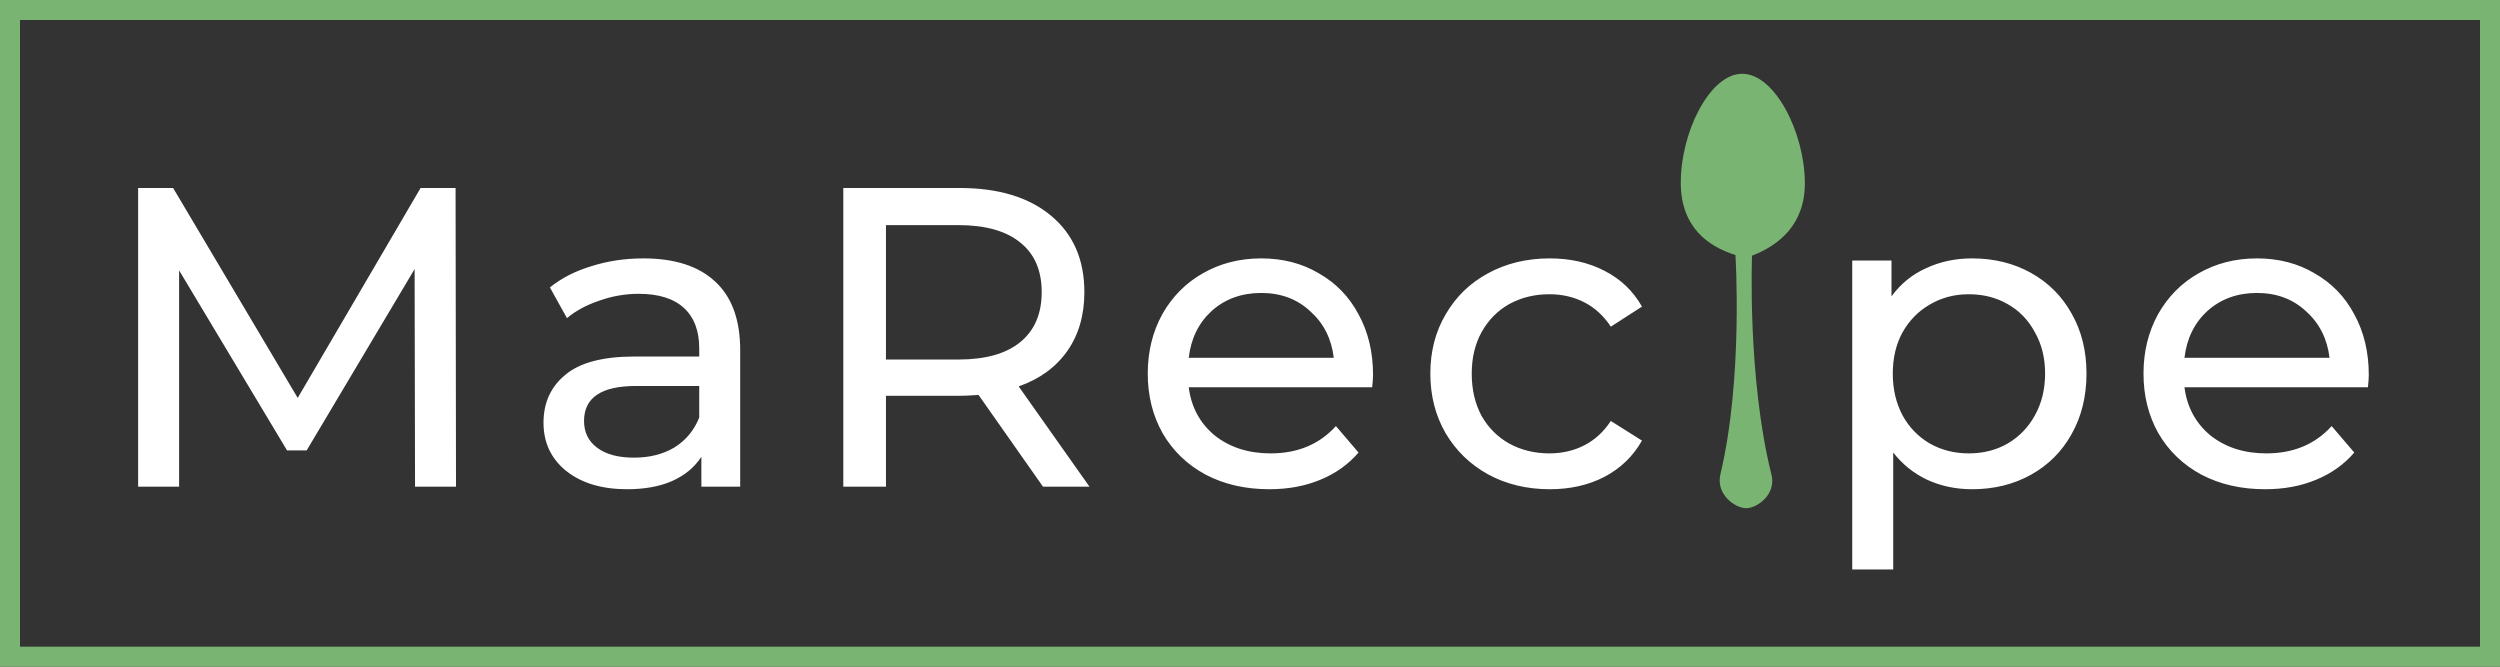 <svg width="375" height="100" viewBox="0 0 375 100" fill="none" xmlns="http://www.w3.org/2000/svg">
<rect x="0" y="0" width="375" height="100" fill="#333333" stroke="none"/>
<rect x="1.5" y="1.5" width="372" height="97" stroke="#79B473" stroke-width="3"/>
<path d="M62.256 73L62.192 40.36L46 67.56H43.056L26.864 40.552V73H20.72V28.2H25.968L44.656 59.688L63.088 28.2H68.336L68.4 73H62.256ZM96.501 38.76C101.194 38.76 104.778 39.912 107.253 42.216C109.77 44.52 111.029 47.955 111.029 52.52V73H105.205V68.52C104.181 70.099 102.709 71.315 100.789 72.168C98.912 72.979 96.672 73.384 94.069 73.384C90.272 73.384 87.221 72.467 84.917 70.632C82.656 68.797 81.525 66.387 81.525 63.4C81.525 60.413 82.613 58.024 84.789 56.232C86.965 54.397 90.421 53.48 95.157 53.48H104.885V52.264C104.885 49.619 104.117 47.592 102.581 46.184C101.045 44.776 98.784 44.072 95.797 44.072C93.792 44.072 91.829 44.413 89.909 45.096C87.989 45.736 86.368 46.611 85.045 47.72L82.485 43.112C84.234 41.704 86.325 40.637 88.757 39.912C91.189 39.144 93.77 38.76 96.501 38.76ZM95.093 68.648C97.44 68.648 99.466 68.136 101.173 67.112C102.88 66.045 104.117 64.552 104.885 62.632V57.896H95.413C90.208 57.896 87.605 59.645 87.605 63.144C87.605 64.851 88.266 66.195 89.589 67.176C90.912 68.157 92.746 68.648 95.093 68.648ZM156.447 73L146.783 59.24C145.588 59.325 144.65 59.368 143.967 59.368H132.895V73H126.495V28.2H143.967C149.77 28.2 154.335 29.587 157.663 32.36C160.991 35.133 162.655 38.952 162.655 43.816C162.655 47.272 161.802 50.216 160.095 52.648C158.388 55.08 155.956 56.851 152.799 57.96L163.423 73H156.447ZM143.775 53.928C147.828 53.928 150.922 53.053 153.055 51.304C155.188 49.555 156.255 47.059 156.255 43.816C156.255 40.573 155.188 38.099 153.055 36.392C150.922 34.643 147.828 33.768 143.775 33.768H132.895V53.928H143.775ZM205.955 56.232C205.955 56.701 205.912 57.32 205.827 58.088H178.307C178.691 61.075 179.992 63.485 182.211 65.32C184.472 67.112 187.267 68.008 190.595 68.008C194.648 68.008 197.912 66.643 200.387 63.912L203.779 67.88C202.243 69.672 200.323 71.037 198.019 71.976C195.758 72.915 193.219 73.384 190.403 73.384C186.819 73.384 183.64 72.659 180.867 71.208C178.094 69.715 175.939 67.645 174.403 65C172.91 62.355 172.163 59.368 172.163 56.04C172.163 52.755 172.888 49.789 174.339 47.144C175.832 44.499 177.859 42.451 180.419 41C183.022 39.507 185.944 38.76 189.187 38.76C192.43 38.76 195.31 39.507 197.827 41C200.387 42.451 202.371 44.499 203.779 47.144C205.23 49.789 205.955 52.819 205.955 56.232ZM189.187 43.944C186.243 43.944 183.768 44.84 181.763 46.632C179.8 48.424 178.648 50.771 178.307 53.672H200.067C199.726 50.813 198.552 48.488 196.547 46.696C194.584 44.861 192.131 43.944 189.187 43.944ZM232.471 73.384C229.015 73.384 225.921 72.637 223.191 71.144C220.503 69.651 218.391 67.603 216.855 65C215.319 62.355 214.551 59.368 214.551 56.04C214.551 52.712 215.319 49.747 216.855 47.144C218.391 44.499 220.503 42.451 223.191 41C225.921 39.507 229.015 38.76 232.471 38.76C235.543 38.76 238.273 39.379 240.663 40.616C243.095 41.853 244.972 43.645 246.295 45.992L241.623 49C240.556 47.379 239.233 46.163 237.655 45.352C236.076 44.541 234.327 44.136 232.407 44.136C230.188 44.136 228.183 44.627 226.391 45.608C224.641 46.589 223.255 47.997 222.231 49.832C221.249 51.624 220.759 53.693 220.759 56.04C220.759 58.429 221.249 60.541 222.231 62.376C223.255 64.168 224.641 65.555 226.391 66.536C228.183 67.517 230.188 68.008 232.407 68.008C234.327 68.008 236.076 67.603 237.655 66.792C239.233 65.981 240.556 64.765 241.623 63.144L246.295 66.088C244.972 68.435 243.095 70.248 240.663 71.528C238.273 72.765 235.543 73.384 232.471 73.384ZM295.821 38.76C299.106 38.76 302.05 39.485 304.653 40.936C307.255 42.387 309.282 44.413 310.733 47.016C312.226 49.619 312.973 52.627 312.973 56.04C312.973 59.453 312.226 62.483 310.733 65.128C309.282 67.731 307.255 69.757 304.653 71.208C302.05 72.659 299.106 73.384 295.821 73.384C293.389 73.384 291.149 72.915 289.101 71.976C287.095 71.037 285.389 69.672 283.981 67.88V85.416H277.837V39.08H283.725V44.456C285.09 42.579 286.818 41.171 288.909 40.232C290.999 39.251 293.303 38.76 295.821 38.76ZM295.309 68.008C297.485 68.008 299.426 67.517 301.133 66.536C302.882 65.512 304.247 64.104 305.229 62.312C306.253 60.477 306.765 58.387 306.765 56.04C306.765 53.693 306.253 51.624 305.229 49.832C304.247 47.997 302.882 46.589 301.133 45.608C299.426 44.627 297.485 44.136 295.309 44.136C293.175 44.136 291.234 44.648 289.485 45.672C287.778 46.653 286.413 48.04 285.389 49.832C284.407 51.624 283.917 53.693 283.917 56.04C283.917 58.387 284.407 60.477 285.389 62.312C286.37 64.104 287.735 65.512 289.485 66.536C291.234 67.517 293.175 68.008 295.309 68.008ZM355.317 56.232C355.317 56.701 355.275 57.32 355.189 58.088H327.669C328.053 61.075 329.355 63.485 331.573 65.32C333.835 67.112 336.629 68.008 339.957 68.008C344.011 68.008 347.275 66.643 349.749 63.912L353.141 67.88C351.605 69.672 349.685 71.037 347.381 71.976C345.12 72.915 342.581 73.384 339.765 73.384C336.181 73.384 333.003 72.659 330.229 71.208C327.456 69.715 325.301 67.645 323.765 65C322.272 62.355 321.525 59.368 321.525 56.04C321.525 52.755 322.251 49.789 323.701 47.144C325.195 44.499 327.221 42.451 329.781 41C332.384 39.507 335.307 38.76 338.549 38.76C341.792 38.76 344.672 39.507 347.189 41C349.749 42.451 351.733 44.499 353.141 47.144C354.592 49.789 355.317 52.819 355.317 56.232ZM338.549 43.944C335.605 43.944 333.131 44.84 331.125 46.632C329.163 48.424 328.011 50.771 327.669 53.672H349.429C349.088 50.813 347.915 48.488 345.909 46.696C343.947 44.861 341.493 43.944 338.549 43.944Z" fill="white"/>
<path fill-rule="evenodd" clip-rule="evenodd" d="M270.728 27.379C270.674 19.839 266.212 11.031 261.307 11.067C256.402 11.102 252.063 19.972 252.117 27.512C252.164 34.039 256.134 36.936 260.317 38.254C260.317 38.254 261.496 56.782 258.062 71.128C257.338 74.188 260.304 76.242 261.946 76.23C263.562 76.219 266.476 74.172 265.716 71.175C262.084 56.7 262.804 38.354 262.804 38.354C266.79 36.802 270.773 33.73 270.728 27.379Z" fill="#79B473"/>
</svg>
